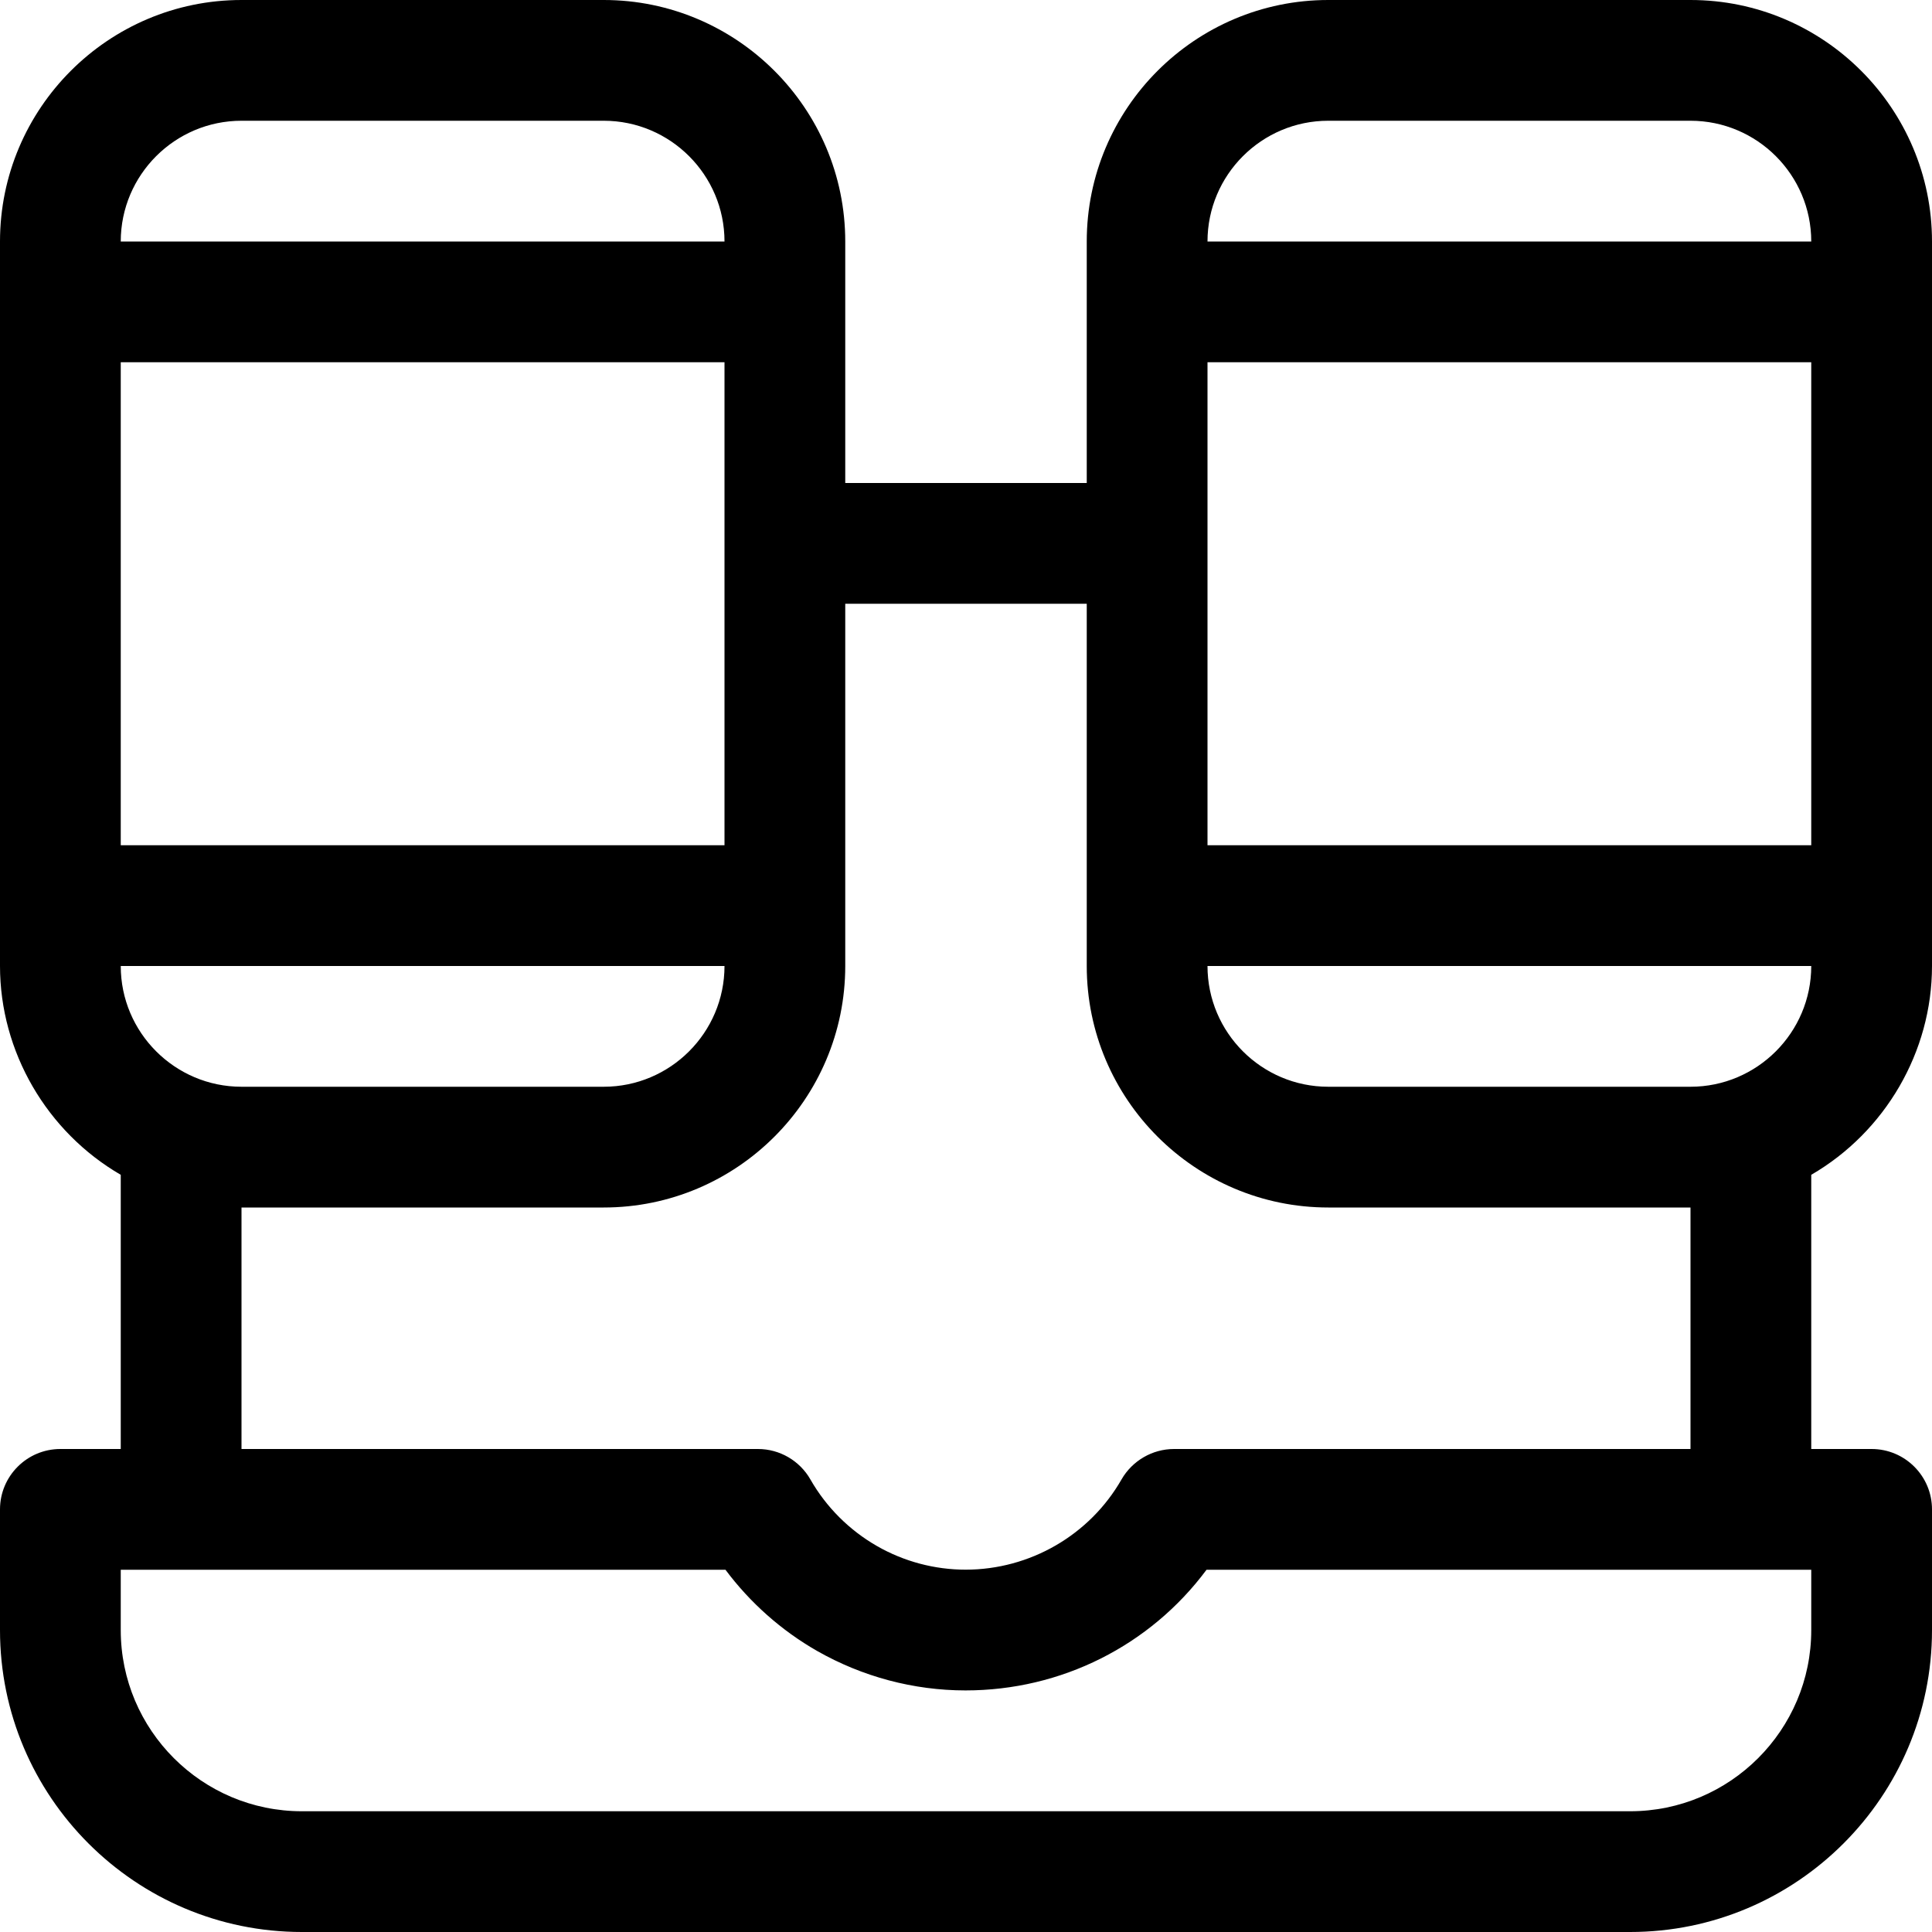 <?xml version="1.0" encoding="utf-8"?>
<!-- Generator: Adobe Illustrator 22.1.0, SVG Export Plug-In . SVG Version: 6.00 Build 0)  -->
<svg version="1.1" id="Layer_1" xmlns="http://www.w3.org/2000/svg" xmlns:xlink="http://www.w3.org/1999/xlink" x="0px" y="0px"
	 viewBox="0 0 24 24" style="enable-background:new 0 0 24 24;" xml:space="preserve">
<title>responsive-design-laptop</title>
<g>
	<path d="M3.75,24C1.682,24,0,22.318,0,20.25v-1.5C0,18.336,0.336,18,0.75,18H1.5v-3.406C0.582,14.061,0,13.067,0,12V3
		c0-1.654,1.346-3,3-3h4.5c1.654,0,3,1.346,3,3v3h3V3c0-1.654,1.346-3,3-3H21c1.654,0,3,1.346,3,3v9c0,1.067-0.582,2.061-1.5,2.594
		V18h0.75c0.414,0,0.75,0.336,0.75,0.75v1.5c0,2.068-1.682,3.75-3.75,3.75H3.75z M1.5,20.25c0,1.241,1.009,2.25,2.25,2.25h16.5
		c1.241,0,2.25-1.009,2.25-2.25V19.5h-7.512c-0.701,0.943-1.805,1.499-2.994,1.499c-0.644,0-1.281-0.17-1.843-0.49
		c-0.443-0.253-0.834-0.6-1.139-1.009H1.5V20.25z M9.416,18c0.269,0,0.518,0.145,0.651,0.378c0.197,0.345,0.484,0.631,0.828,0.828
		c0.335,0.192,0.716,0.293,1.1,0.293c0.8,0,1.542-0.43,1.937-1.121C14.066,18.145,14.316,18,14.584,18H21v-3h-4.5
		c-1.654,0-3-1.346-3-3V7.5h-3V12c0,1.654-1.346,3-3,3H3v3H9.416z M15,12c0,0.827,0.673,1.5,1.5,1.5H21c0.827,0,1.5-0.673,1.5-1.5
		H15z M1.5,12c0,0.827,0.673,1.5,1.5,1.5h4.5C8.327,13.5,9,12.827,9,12H1.5z M22.5,10.5v-6H15v6H22.5z M9,10.5v-6H1.5v6H9z M22.5,3
		c0-0.827-0.673-1.5-1.5-1.5h-4.5C15.673,1.5,15,2.173,15,3H22.5z M9,3c0-0.827-0.673-1.5-1.5-1.5H3C2.173,1.5,1.5,2.173,1.5,3H9z"
		/>
</g>
</svg>

